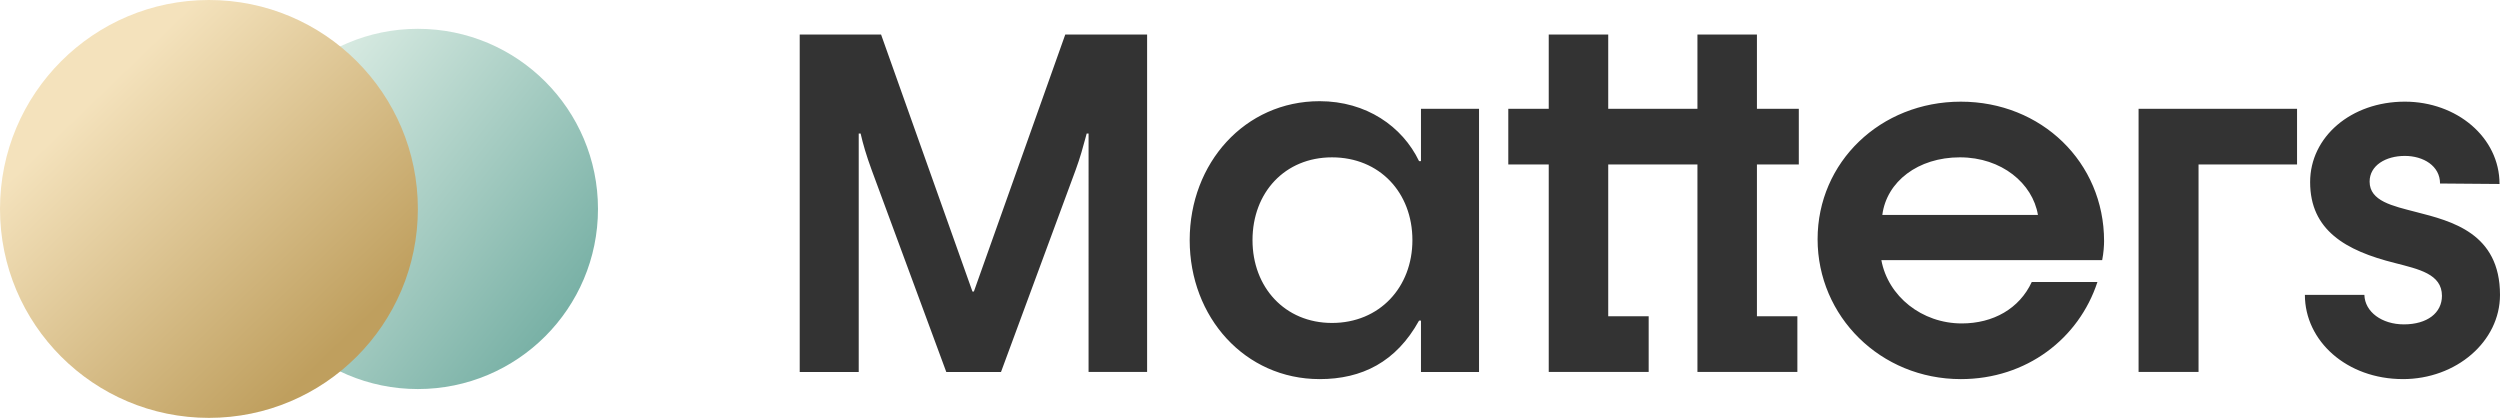 <svg fill="none" xmlns="http://www.w3.org/2000/svg" viewBox="0 0 347 58">
  <path fill-rule="evenodd" clip-rule="evenodd" d="M58 54c13.807 0 25-11.193 25-25S71.807 4 58 4 33 15.193 33 29s11.193 25 25 25z" fill="url(#paint0_linear)"/>
  <path fill-rule="evenodd" clip-rule="evenodd" d="M29 58c16.016 0 29-12.984 29-29S45.016 0 29 0 0 12.984 0 29s12.984 29 29 29z" fill="url(#paint1_linear)"/>
  <path fill-rule="evenodd" clip-rule="evenodd" d="M214.965 51.629v-28.8h-5.614v-7.727h5.614V4.797h8.257v10.305h12.383V4.797h8.257v10.305h5.813v7.728h-5.813V43.9h5.614v7.729h-13.871v-28.8h-12.383v21.072h5.614v7.728h-13.871zm-103.965 0V4.798h11.295l12.682 35.668h.198l12.683-35.668h11.361v46.831h-8.125V18.537h-.264l-.164.604v.003c-.347 1.289-.728 2.703-1.355 4.413L138.94 51.629h-7.596l-10.37-28.072c-.727-1.982-1.189-3.567-1.519-5.02h-.264v33.092H111zm72.162.99c-10.371 0-18.033-8.586-18.033-19.287 0-10.7 7.662-19.287 18.033-19.287 6.473 0 11.493 3.5 13.805 8.323h.264v-7.266h8.058v36.527h-8.058v-7.134h-.264c-3.171 5.747-7.927 8.125-13.805 8.125zm1.717-7.794c6.605 0 11.163-4.954 11.163-11.493 0-6.605-4.558-11.493-11.163-11.493-6.539 0-11.031 4.888-11.031 11.493 0 6.54 4.492 11.493 11.031 11.493zm87.285 7.795c-11.163 0-19.882-8.72-19.882-19.42 0-10.7 8.719-19.089 19.882-19.089 11.163 0 19.882 8.389 19.882 19.354 0 .594-.066 1.65-.264 2.642h-30.649c.925 5.02 5.615 8.785 11.163 8.785 4.36 0 7.993-2.048 9.71-5.747h9.116c-2.577 7.86-9.842 13.475-18.958 13.475zM261.266 29.83h21.599c-.727-4.36-5.02-7.992-10.833-7.992-5.812 0-10.172 3.369-10.766 7.992zm35.568 21.798V15.102h21.996v7.728h-13.673v28.799h-8.323zm36.691.99c-7.794 0-13.607-5.283-13.607-11.69h8.257c.066 2.377 2.444 4.095 5.482 4.095 3.237 0 5.285-1.586 5.285-3.963 0-3.039-3.237-3.7-6.54-4.558-6.869-1.717-11.757-4.558-11.757-11.229 0-6.275 5.68-11.163 13.144-11.163 7.2 0 13.145 4.954 13.145 11.427l-8.257-.066c0-2.444-2.312-3.83-4.888-3.83-2.642 0-4.888 1.32-4.888 3.566 0 2.708 3.171 3.369 6.474 4.227C340.263 30.69 347 32.342 347 40.93c0 6.473-6.077 11.69-13.475 11.69z" fill="#333"/>
  <defs>
    <linearGradient id="paint0_linear" x1="27.385" y1="31.883" x2="64.53" y2="60.851" gradientUnits="userSpaceOnUse">
      <stop stop-color="#D7EAE1"/>
      <stop offset="1" stop-color="#79B1A6"/>
    </linearGradient>
    <linearGradient id="paint1_linear" x1="-2.494" y1="28.616" x2="31.043" y2="63.411" gradientUnits="userSpaceOnUse">
      <stop stop-color="#F4E2BC"/>
      <stop offset="1" stop-color="#BF9F5E"/>
    </linearGradient>
  </defs>
</svg>

